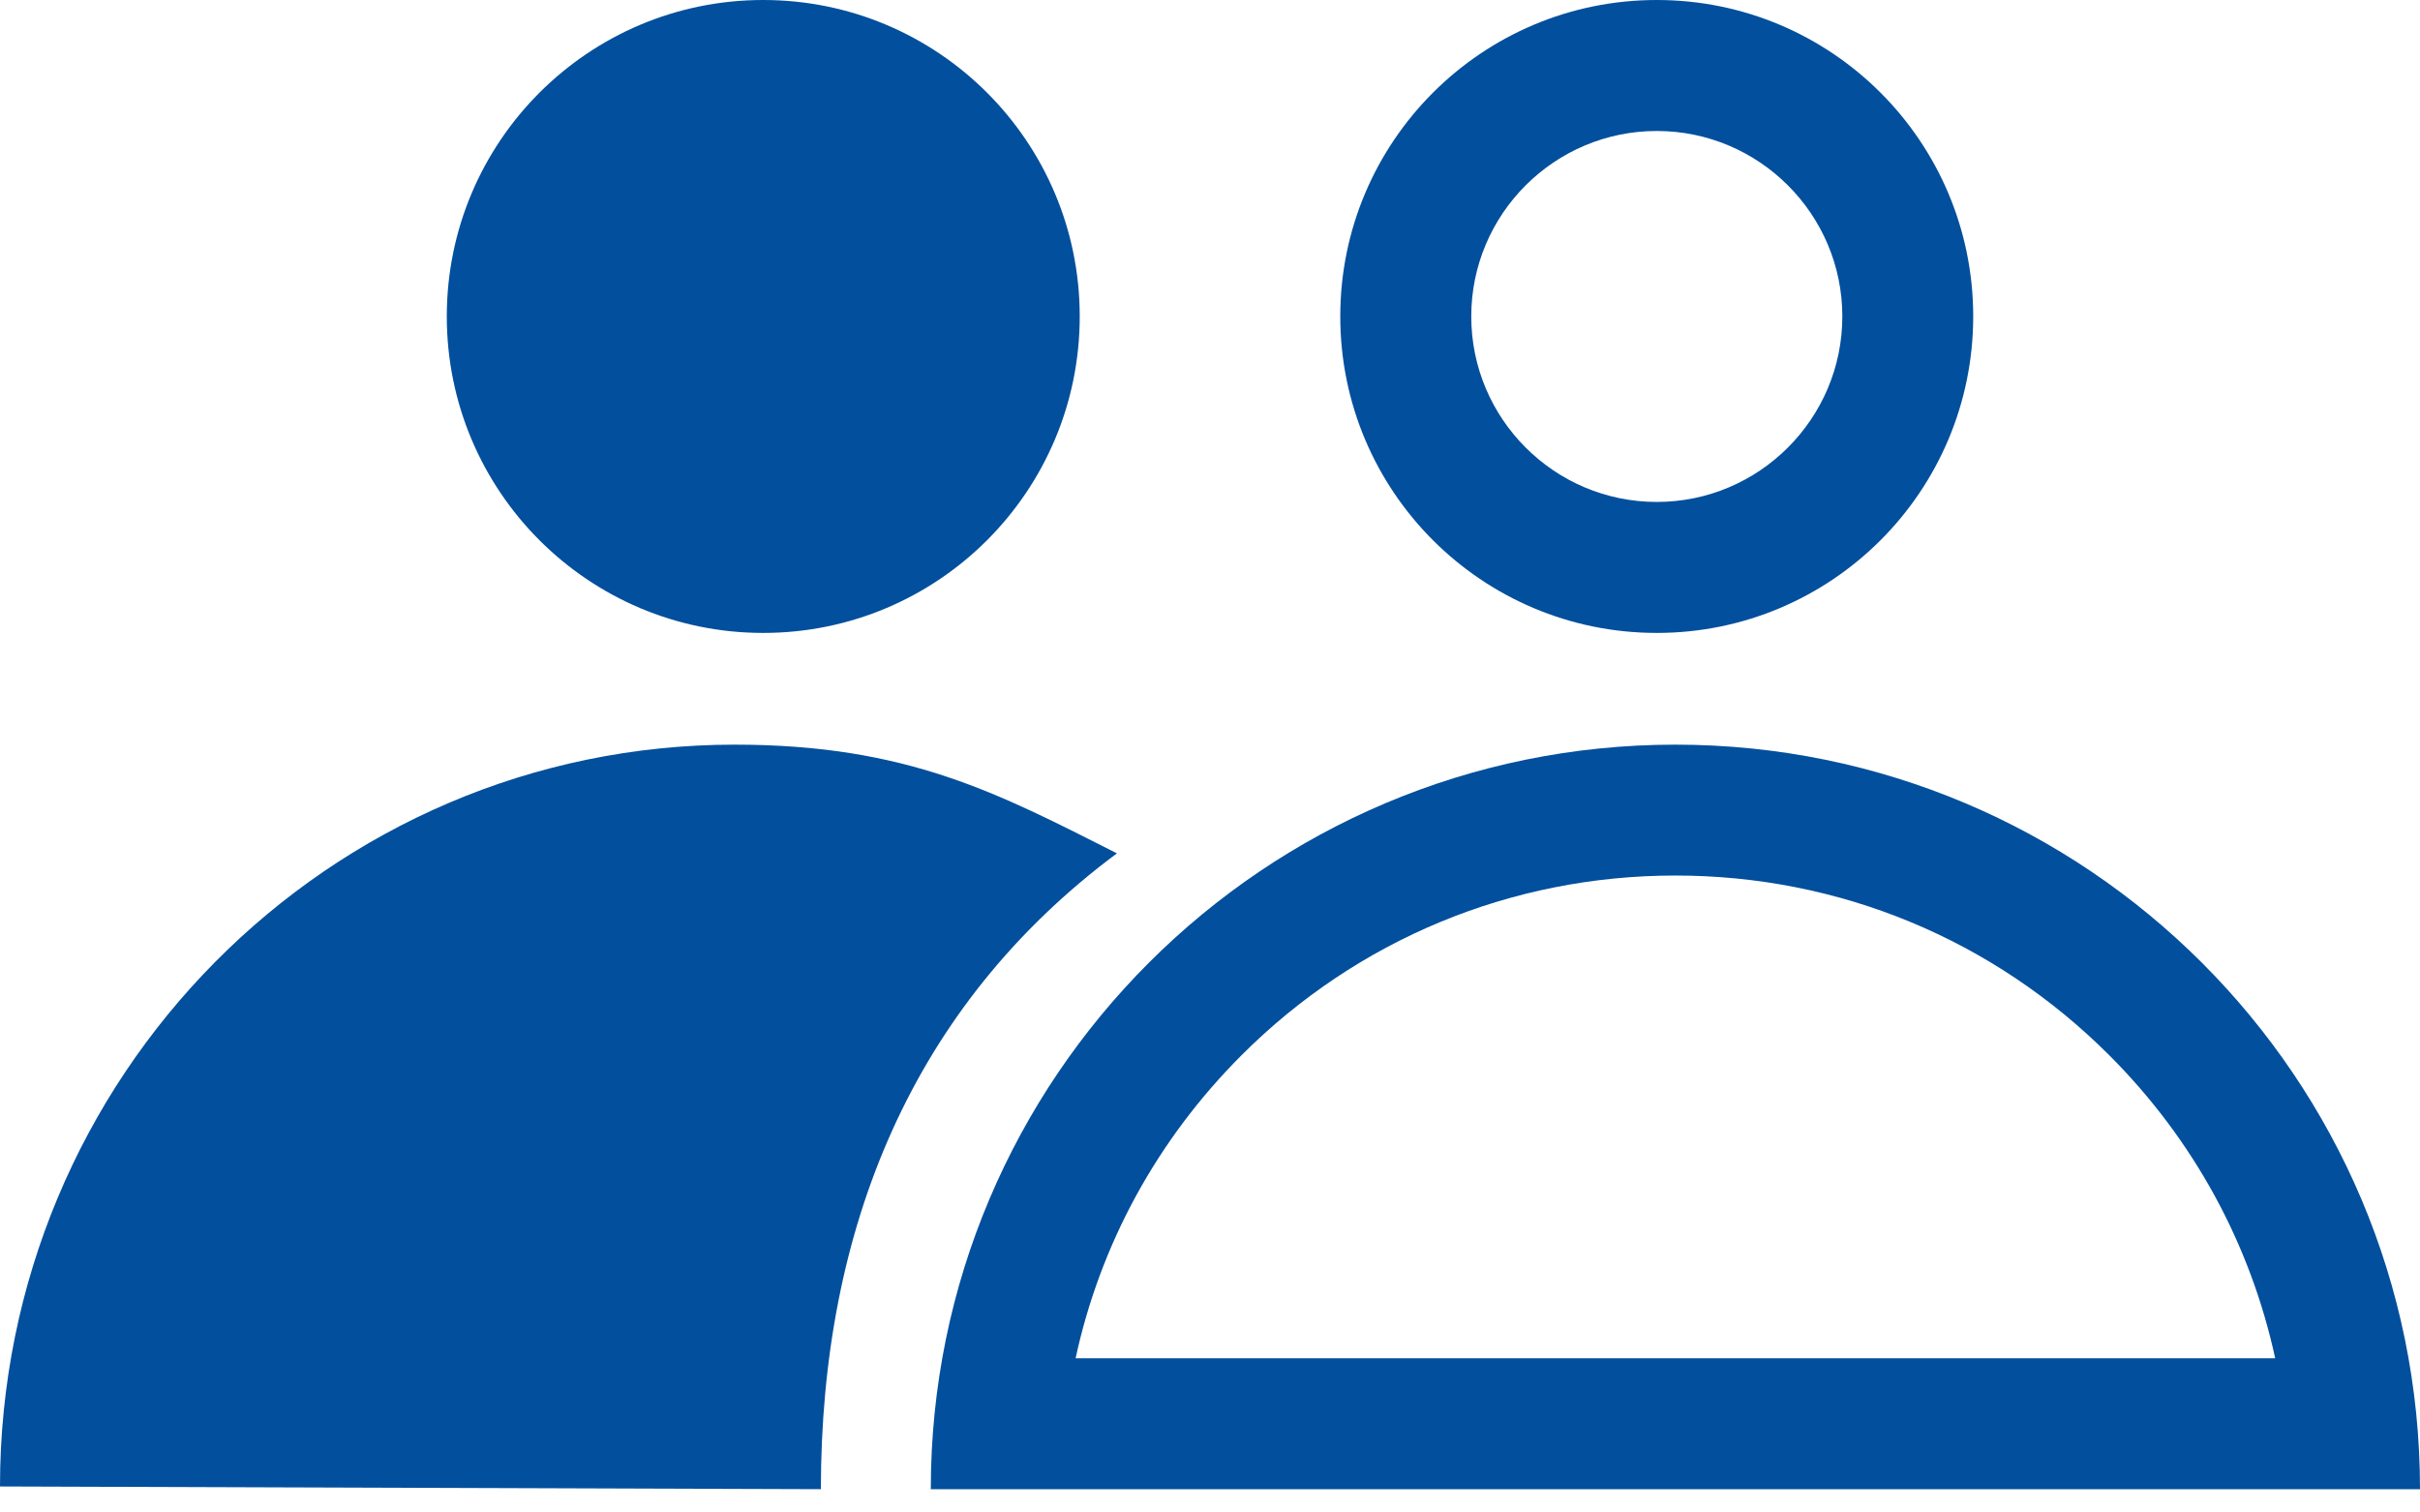 <?xml version="1.0" encoding="UTF-8"?>
<svg width="24px" height="15px" viewBox="0 0 24 15" version="1.1" xmlns="http://www.w3.org/2000/svg" xmlns:xlink="http://www.w3.org/1999/xlink">
    <!-- Generator: sketchtool 63.1 (101010) - https://sketch.com -->
    <title>713B9023-5498-4823-8C19-D95E378605C1</title>
    <desc>Created with sketchtool.</desc>
<g id="Profile" stroke="none" stroke-width="1" fill="none" fill-rule="evenodd">
        <g id="Linked-Profile---Add-User-LIUP-profile" transform="translate(-1064, -306)">
            <g id="Menu-Copy-6" transform="translate(1064, 302)">
                <g id="Merge-Account">
                    <polygon id="Path" points="0 0 24 0 24 24 0 24"></polygon>
                    <g id="Group-9" transform="translate(0, 4)" fill="#024F9D">
                        <path d="M10.708,3.138 C10.708,4.872 9.303,6.277 7.569,6.277 C5.836,6.277 4.431,4.872 4.431,3.138 C4.431,1.405 5.836,0 7.569,0 C9.303,0 10.708,1.405 10.708,3.138" id="Fill-1"></path>
                        <path d="M16.431,0 C14.697,0 13.292,1.405 13.292,3.138 C13.292,4.872 14.697,6.277 16.431,6.277 C18.164,6.277 19.569,4.872 19.569,3.138 C19.569,1.405 18.164,0 16.431,0 M16.431,1.299 C17.445,1.299 18.271,2.124 18.271,3.138 C18.271,4.153 17.445,4.978 16.431,4.978 C15.416,4.978 14.591,4.153 14.591,3.138 C14.591,2.124 15.416,1.299 16.431,1.299" id="Fill-3"></path>
                        <path d="M16.615,7.385 C12.537,7.385 9.231,10.691 9.231,14.769 L24,14.769 C24,10.691 20.694,7.385 16.615,7.385 M16.615,8.683 C18.241,8.683 19.769,9.316 20.919,10.466 C21.756,11.303 22.319,12.341 22.564,13.471 L10.667,13.471 C10.911,12.341 11.475,11.303 12.312,10.466 C13.461,9.316 14.99,8.683 16.615,8.683" id="Fill-5"></path>
                        <path d="M11.077,8.463 C9.903,7.87 9.002,7.385 7.287,7.385 C3.262,7.385 0,10.679 0,14.742 L8.141,14.769 C8.141,12.182 9.048,9.972 11.077,8.463" id="Fill-7"></path>
                    </g>
                </g>
            </g>
        </g>
</g>
</svg>